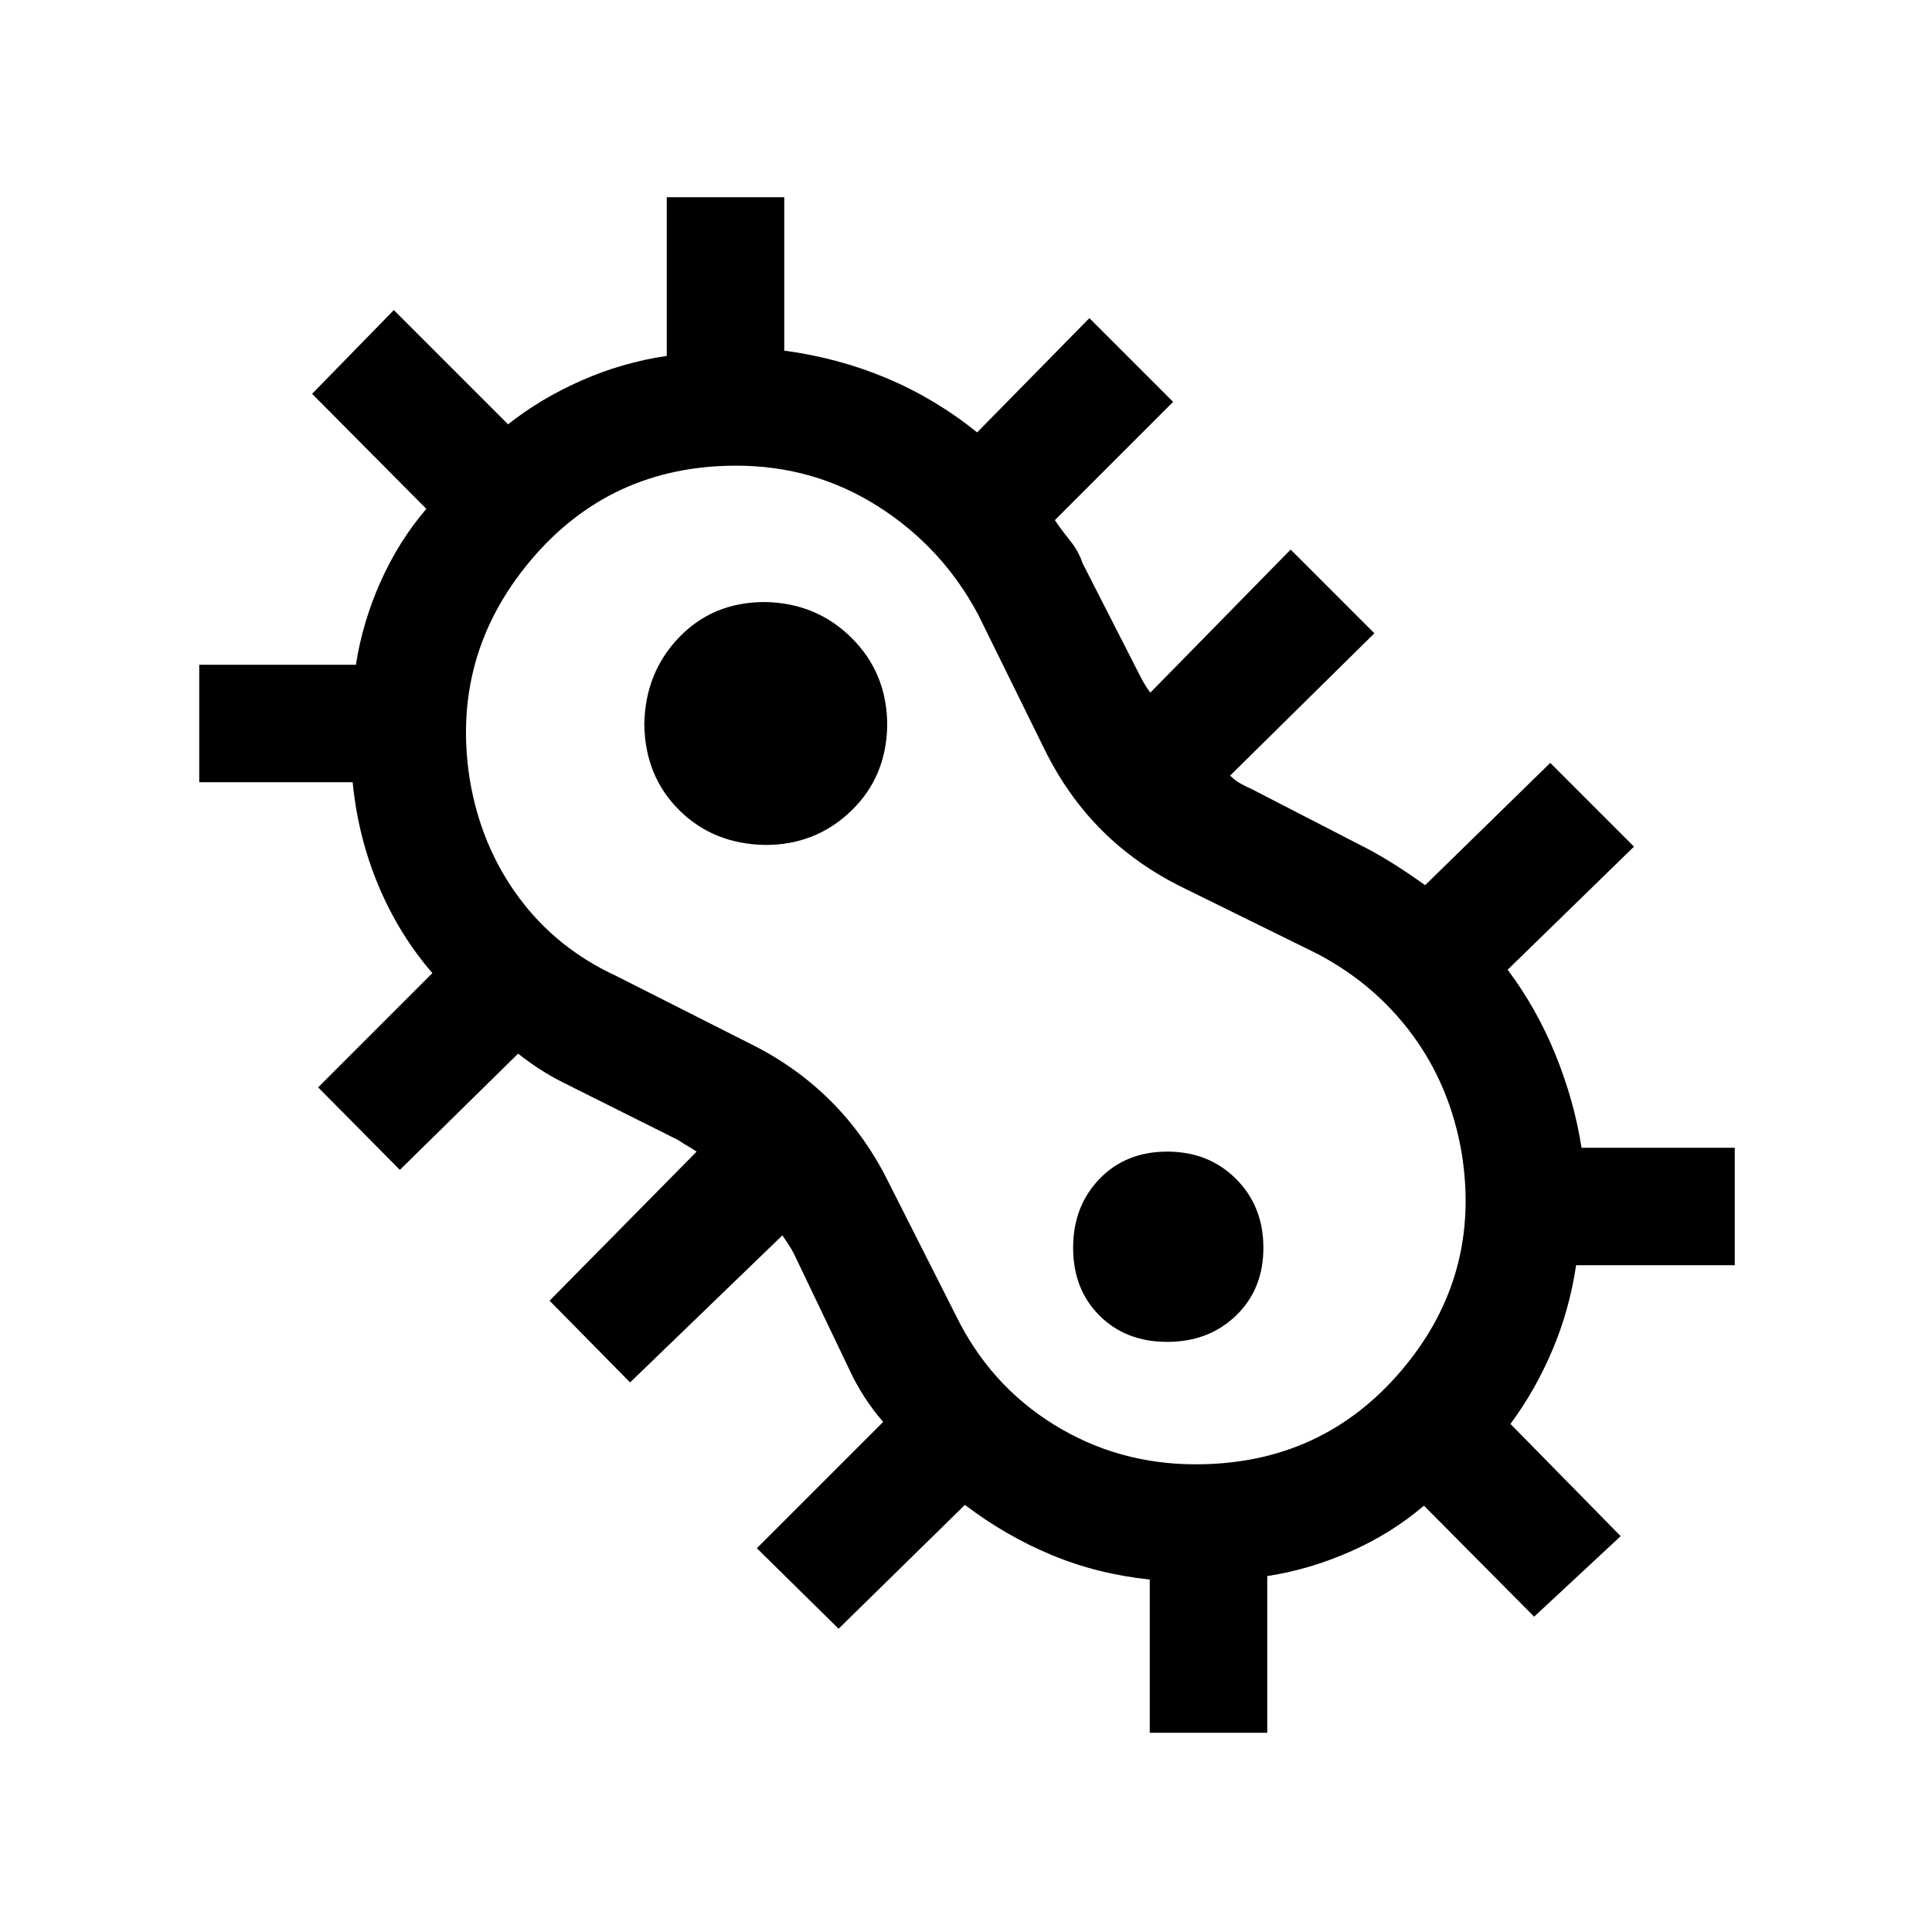 <svg xmlns="http://www.w3.org/2000/svg" height="48" viewBox="0 -960 960 960" width="48"><path d="m416.69-150.69-40.61-40 62.77-62.77q-5.39-6.2-9.58-12.79-4.19-6.6-7.19-13.13l-27.54-57.54q-1.15-2.31-2.69-4.62l-3.08-4.62-75.69 73.08-40-40.61 73.08-74.08q-2.31-1.54-4.62-2.88-2.31-1.35-4.62-2.89l-57.07-28.54q-6-3-11.7-6.69-5.69-3.69-10.69-7.69l-58.77 57.77-40.61-41 56.77-56.77q-16.61-19.17-26.81-43.51-10.19-24.34-12.81-51.34H99v-58.38h77.85q3.23-21 12.24-41.22 9.01-20.21 22.76-36.24l-56.77-57.16 40.61-41.61 56.77 56.77q16.03-12.75 36.44-21.76 20.41-9.01 42.41-12.24V-862h58.38v76.23q27 3.62 51 13.73 24 10.12 44.85 26.89l55.77-56.77 41.61 41.61-58.77 58.77q3.39 5 7.58 10.19 4.19 5.2 6.19 11.2l28.31 55.46q1.15 2.31 2.5 4.61 1.35 2.31 2.88 4.24l69.7-71.08 41.61 41.61-71.69 70.7q2.31 2.3 5 3.84t5.38 2.69l58.29 30.03q7.64 4.13 14.64 8.63 7 4.5 13.61 9.27l62.16-60.77 41.61 41.61-62.77 61.16q14.39 19.23 23.69 42.04 9.31 22.8 13.02 46.42H862v58.38h-78.85q-3.23 22-11.74 42.09-8.51 20.08-20.87 36.76l54.77 55.77-43 40-54.77-55.16q-16.03 13.75-36.44 22.76-20.41 9.01-41.41 12.24V-99h-58.38v-76.14q-26-2.71-48.81-12.21-22.81-9.5-43.04-24.88l-62.77 61.54Zm177.48-81.7q62.75 0 102.41-46.88 39.65-46.88 29.68-108.03-5.65-32.78-24.18-58.12-18.54-25.35-47.39-40.58l-67-33q-23.15-11.38-40.23-28.46T519-587.69l-33-67q-17.85-33.46-49.69-53.69-31.85-20.23-70.48-20.23-62.75 0-102.41 47.38-39.65 47.38-29.97 108.66 5.48 32.85 24.2 58.29 18.72 25.45 48.66 39.28l66 33.38q23.15 11.39 40.54 28.77 17.38 17.39 28.77 40.54l33.38 66q16.85 34.46 48.69 54.19 31.85 19.73 70.48 19.73ZM380.41-540.15q24.9 0 42.47-16.87 17.58-16.87 17.97-42.6 0-25.72-17.57-43.28-17.56-17.56-43.28-17.95-25.72 0-42.59 17.57-16.87 17.56-17.26 43.28.39 25.72 17.38 42.59 16.99 16.87 42.88 17.26ZM580-293.23q20.61 0 34.19-13.08 13.58-13.08 13.58-33.69t-13.58-34.19q-13.58-13.58-34.19-13.58t-33.69 13.58q-13.08 13.58-13.08 34.19t13.08 33.69q13.08 13.08 33.69 13.08ZM480-480Z"/></svg>